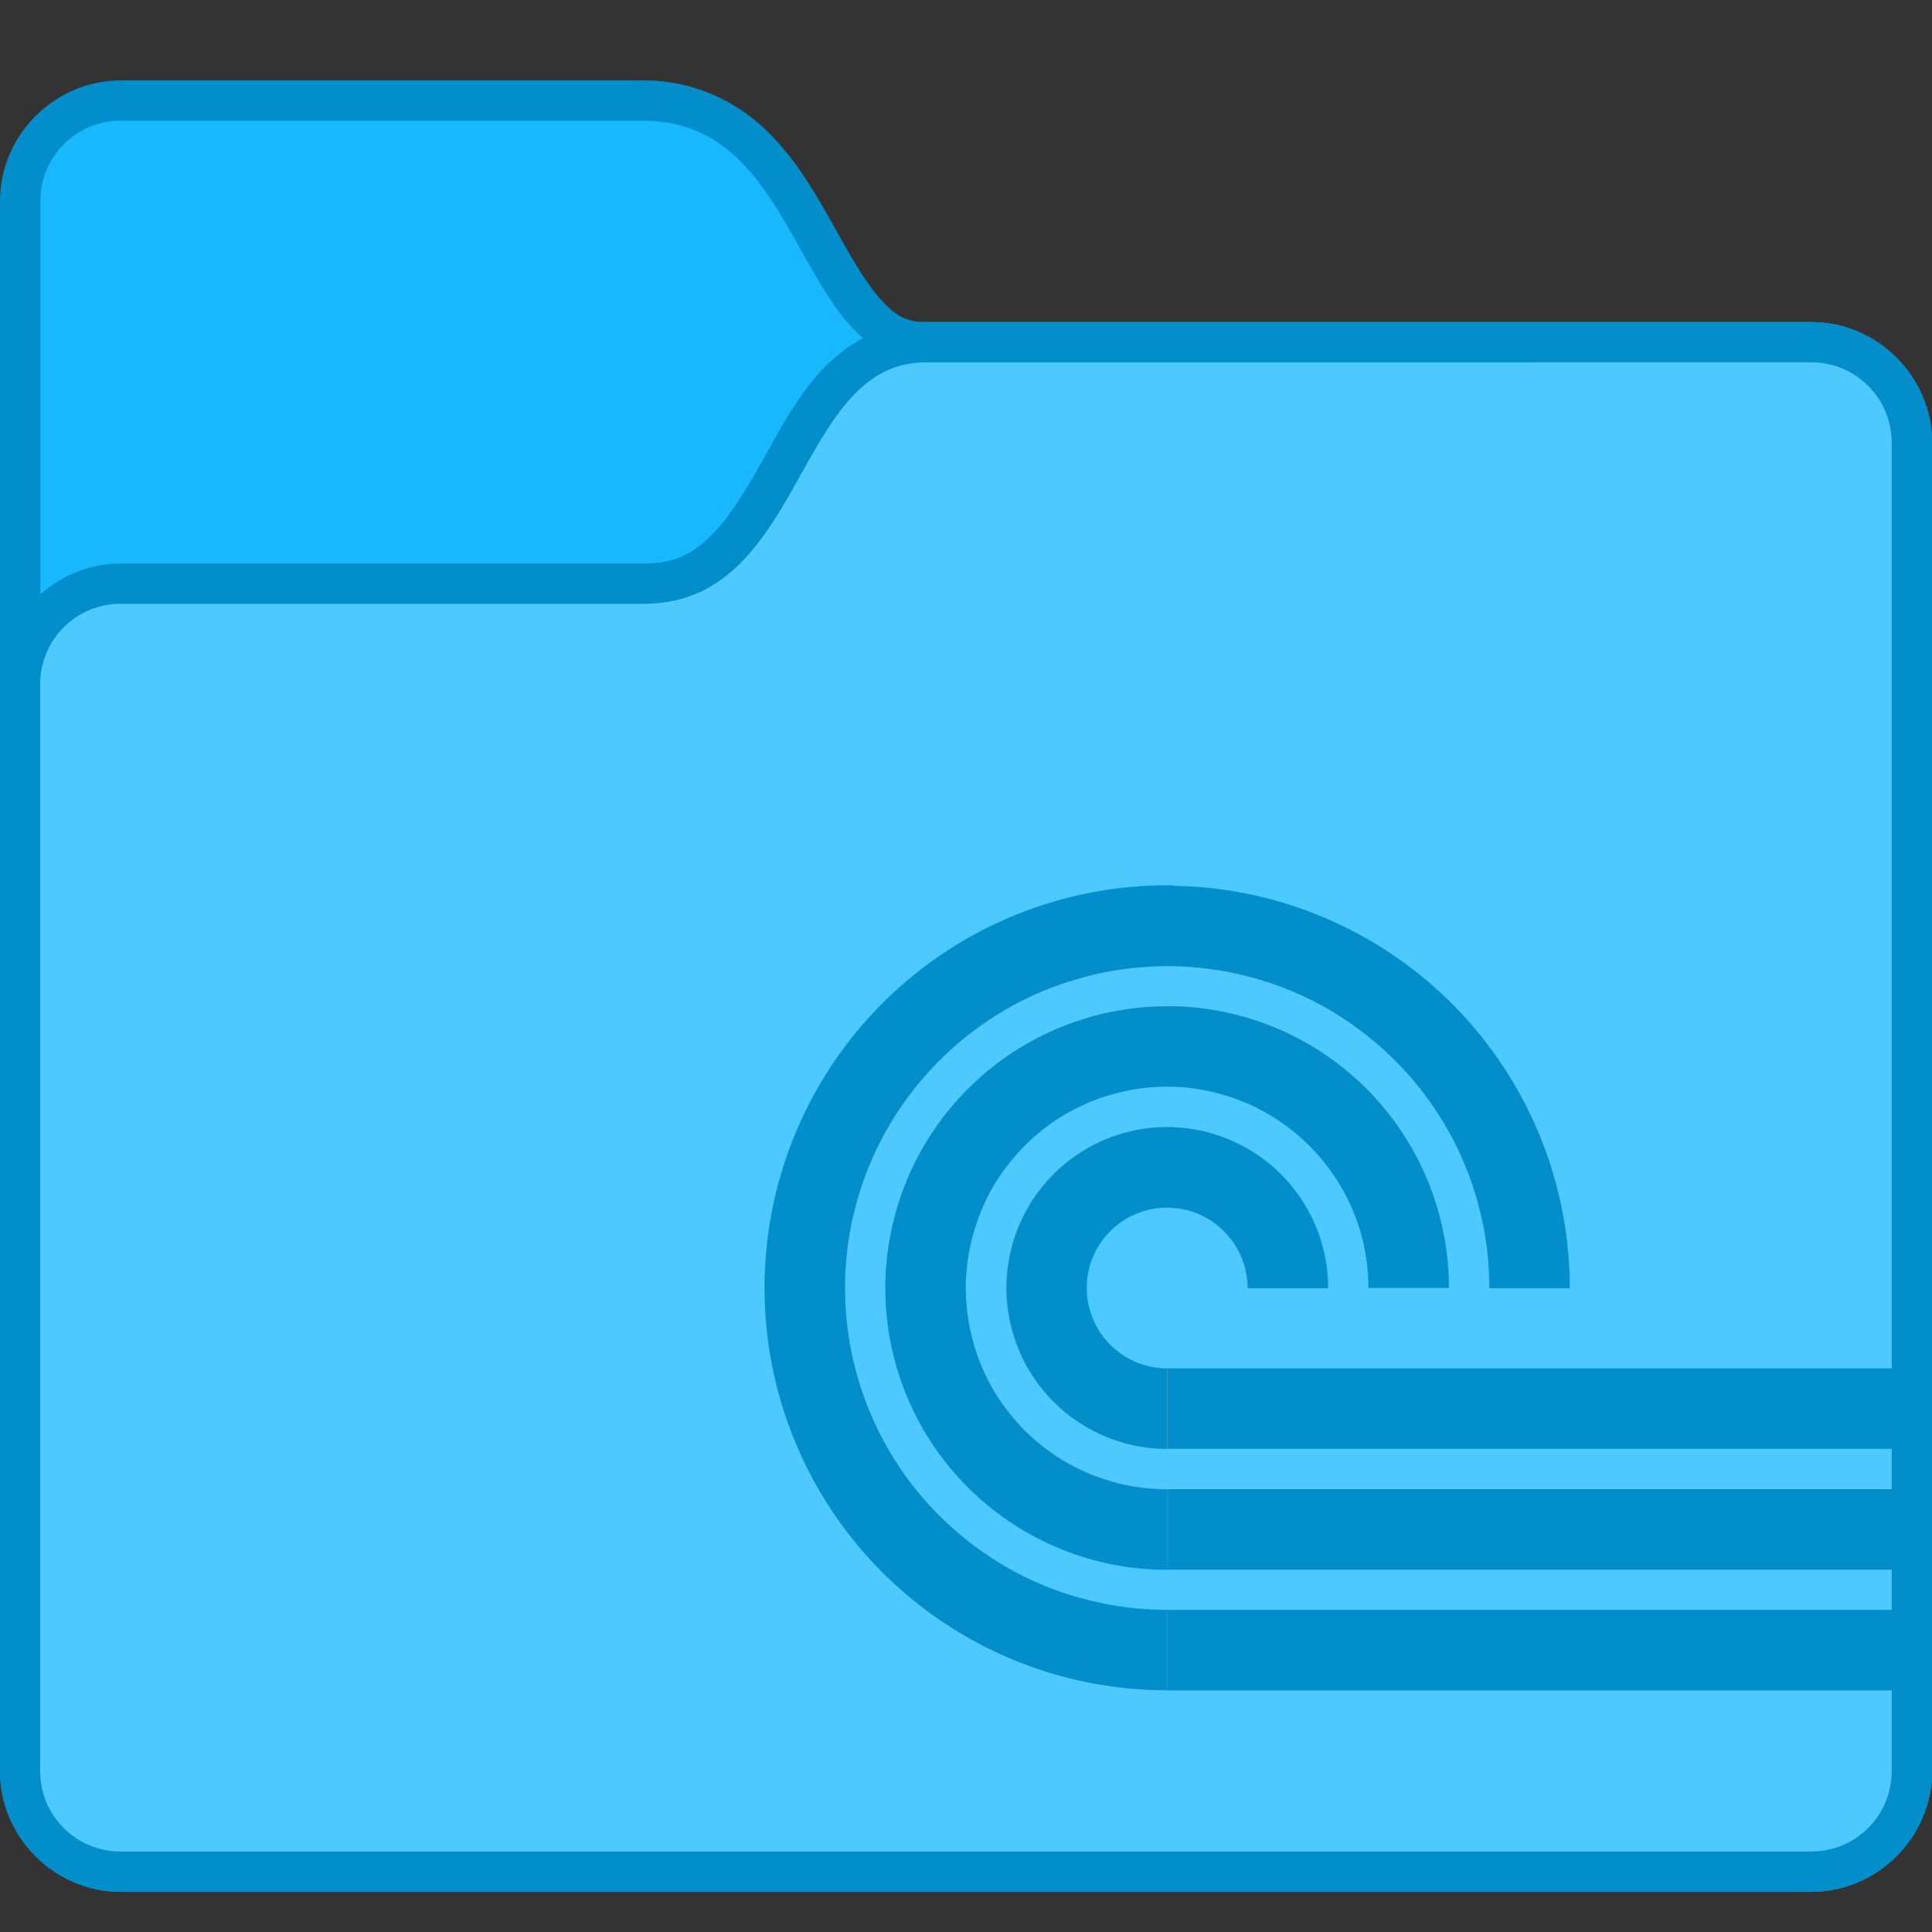 <svg height="48" viewBox="0 0 12.7 12.7" width="48" xmlns="http://www.w3.org/2000/svg"><rect x="0" y="0" width="12.7" height="12.7" fill="#333333" stroke="none"/><defs id="kuyenfoldercolor">
    <style type="text/css" id="current-color-scheme">
      .ColorScheme-Highlight {
        color:#03b2fe;
      }
      </style>
  </defs><g transform="translate(0 -284.3)"><g transform="translate(5.027 1.852)"><path d="m-4.233 282.977c-.435 0-.794.359-.794.794v10.319c0 .435.359.794.794.794h11.112c.435 0 .794-.359.794-.794v-8.731c0-.435-.359-.794-.794-.794h-5.82c-.134 0-.205-.044-.305-.158-.101-.114-.203-.299-.316-.501-.114-.202-.241-.423-.434-.607-.193-.184-.467-.322-.797-.322z" style="fill:currentColor"
class="ColorScheme-Highlight"/><path d="m-4.233 283.242h3.44c1.058 0 .991 1.587 1.852 1.587h5.821c.293 0 .529.236.529.529v8.731c0 .293-.236.529-.529.529h-11.112c-.293 0-.529-.236-.529-.529v-10.319c0-.293.236-.529.529-.529z" fill="#fff" fill-opacity=".08"/><path d="m-4.233 282.977c-.435 0-.794.359-.794.794v10.319c0 .435.359.794.794.794h11.113c.435 0 .794-.359.794-.794v-8.731c0-.435-.359-.794-.794-.794h-5.82c-.134 0-.205-.044-.305-.158-.101-.114-.203-.299-.316-.501-.114-.202-.241-.423-.434-.607-.193-.184-.467-.322-.797-.322zm0 .265h3.44c1.058 0 .991 1.587 1.852 1.587h5.821c.293 0 .529.236.529.529v8.731c0 .293-.236.529-.529.529h-11.113c-.293 0-.529-.236-.529-.529v-10.319c0-.293.236-.529.529-.529z" fill-opacity=".2"/><path d="m1.058 284.565c-.297 0-.54.154-.702.337-.162.184-.271.396-.38.591-.11.195-.218.37-.337.484-.119.114-.234.175-.432.175h-3.44c-.435 0-.794.359-.794.794v7.144c0 .435.359.794.794.794h11.113c.435 0 .794-.359.794-.794v-8.731c0-.435-.359-.794-.794-.794z" style="fill:currentColor"
class="ColorScheme-Highlight"/><path d="m1.058 284.83c-.861 0-.794 1.587-1.852 1.587h-3.44c-.293 0-.529.236-.529.529v7.144c0 .293.236.529.529.529h11.113c.293 0 .529-.236.529-.529v-.53h-4.763v-.529h4.763v-.265h-4.763v-.529h4.763v-.265h-4.763v-.529h4.763v-6.085c0-.293-.236-.529-.529-.529zm1.626 3.44a2.646 2.646 0 0 1 .974.201 2.646 2.646 0 0 1 1.633 2.444h-.529a2.117 2.117 0 0 0 -.006-.165 2.117 2.117 0 0 0 -.027-.21 2.117 2.117 0 0 0 -.048-.206 2.117 2.117 0 0 0 -.068-.201 2.117 2.117 0 0 0 -.088-.193 2.117 2.117 0 0 0 -.107-.182 2.117 2.117 0 0 0 -.124-.171 2.117 2.117 0 0 0 -.141-.158 2.117 2.117 0 0 0 -.156-.143 2.117 2.117 0 0 0 -.169-.127 2.117 2.117 0 0 0 -.181-.11 2.117 2.117 0 0 0 -.191-.09 2.117 2.117 0 0 0 -.155-.057 2.117 2.117 0 0 0 -.204-.055 2.117 2.117 0 0 0 -.209-.035 2.117 2.117 0 0 0 -.211-.014 2.117 2.117 0 0 0 -.211.008 2.117 2.117 0 0 0 -.21.028 2.117 2.117 0 0 0 -.206.05 2.117 2.117 0 0 0 -.2.069 2.117 2.117 0 0 0 -.192.089 2.117 2.117 0 0 0 -.182.108 2.117 2.117 0 0 0 -.171.126 2.117 2.117 0 0 0 -.157.142 2.117 2.117 0 0 0 -.112.121 2.117 2.117 0 0 0 -.13.168 2.117 2.117 0 0 0 -.112.179 2.117 2.117 0 0 0 -.094.19 2.117 2.117 0 0 0 -.074.198 2.117 2.117 0 0 0 -.054.205 2.117 2.117 0 0 0 -.033.209 2.117 2.117 0 0 0 -.012.211 2.117 2.117 0 0 0 .009.211 2.117 2.117 0 0 0 .03.209 2.117 2.117 0 0 0 .051.206 2.117 2.117 0 0 0 .071.199 2.117 2.117 0 0 0 .069.15 2.117 2.117 0 0 0 .105.183 2.117 2.117 0 0 0 .123.172 2.117 2.117 0 0 0 .14.159 2.117 2.117 0 0 0 .155.144 2.117 2.117 0 0 0 .168.128 2.117 2.117 0 0 0 .18.111 2.117 2.117 0 0 0 .191.092 2.117 2.117 0 0 0 .199.072 2.117 2.117 0 0 0 .205.052 2.117 2.117 0 0 0 .209.032 2.117 2.117 0 0 0 .211.01v.529a2.646 2.646 0 0 1 -2.444-1.633 2.646 2.646 0 0 1 .574-2.883 2.646 2.646 0 0 1 1.909-.775zm-.012.793a1.852 1.852 0 0 1 .682.141 1.852 1.852 0 0 1 1.143 1.711h-.529a1.323 1.323 0 0 0 -.004-.103 1.323 1.323 0 0 0 -.017-.131 1.323 1.323 0 0 0 -.03-.129 1.323 1.323 0 0 0 -.043-.125 1.323 1.323 0 0 0 -.055-.12 1.323 1.323 0 0 0 -.067-.114 1.323 1.323 0 0 0 -.078-.107 1.323 1.323 0 0 0 -.088-.099 1.323 1.323 0 0 0 -.097-.089 1.323 1.323 0 0 0 -.106-.079 1.323 1.323 0 0 0 -.113-.069 1.323 1.323 0 0 0 -.119-.056 1.323 1.323 0 0 0 -.097-.036 1.323 1.323 0 0 0 -.128-.035 1.323 1.323 0 0 0 -.13-.022 1.323 1.323 0 0 0 -.132-.009 1.323 1.323 0 0 0 -.132.005 1.323 1.323 0 0 0 -.131.018 1.323 1.323 0 0 0 -.129.031 1.323 1.323 0 0 0 -.125.043 1.323 1.323 0 0 0 -.12.056 1.323 1.323 0 0 0 -.114.067 1.323 1.323 0 0 0 -.106.079 1.323 1.323 0 0 0 -.098.089 1.323 1.323 0 0 0 -.07.076 1.323 1.323 0 0 0 -.081.104 1.323 1.323 0 0 0 -.07.112 1.323 1.323 0 0 0 -.058.119 1.323 1.323 0 0 0 -.046.124 1.323 1.323 0 0 0 -.034.128 1.323 1.323 0 0 0 -.021.131 1.323 1.323 0 0 0 -.008.132 1.323 1.323 0 0 0 .006.132 1.323 1.323 0 0 0 .019.131 1.323 1.323 0 0 0 .032.129 1.323 1.323 0 0 0 .044.125 1.323 1.323 0 0 0 .043.094 1.323 1.323 0 0 0 .066.115 1.323 1.323 0 0 0 .077.107 1.323 1.323 0 0 0 .087.1 1.323 1.323 0 0 0 .097.09 1.323 1.323 0 0 0 .105.08 1.323 1.323 0 0 0 .113.069 1.323 1.323 0 0 0 .119.057 1.323 1.323 0 0 0 .124.045 1.323 1.323 0 0 0 .128.033 1.323 1.323 0 0 0 .131.019 1.323 1.323 0 0 0 .132.007v.529a1.852 1.852 0 0 1 -1.711-1.143 1.852 1.852 0 0 1 .402-2.018 1.852 1.852 0 0 1 1.336-.543zm-.011.794h.001a1.058 1.058 0 0 1 .39.081 1.058 1.058 0 0 1 .653.978h-.529a.529.529 0 0 0 -.002-.042.529.529 0 0 0 -.007-.052.529.529 0 0 0 -.012-.052.529.529 0 0 0 -.017-.05.529.529 0 0 0 -.022-.048.529.529 0 0 0 -.026-.046.529.529 0 0 0 -.032-.042.529.529 0 0 0 -.035-.04.529.529 0 0 0 -.039-.036.529.529 0 0 0 -.042-.032.529.529 0 0 0 -.045-.027.529.529 0 0 0 -.048-.022.529.529 0 0 0 -.039-.015.529.529 0 0 0 -.051-.013.529.529 0 0 0 -.052-.008.529.529 0 0 0 -.053-.004.529.529 0 0 0 -.053.002.529.529 0 0 0 -.053.007.529.529 0 0 0 -.051.012.529.529 0 0 0 -.05.018.529.529 0 0 0 -.048.022.529.529 0 0 0 -.045.027.529.529 0 0 0 -.042.031.529.529 0 0 0 -.039.036.529.529 0 0 0 -.028.03.529.529 0 0 0 -.033.042.529.529 0 0 0 -.028.045.529.529 0 0 0 -.023.047.529.529 0 0 0 -.019.05.529.529 0 0 0 -.013.051.529.529 0 0 0 -.008.052.529.529 0 0 0 -.003.053.529.529 0 0 0 .002.053.529.529 0 0 0 .008.052.529.529 0 0 0 .013.051.529.529 0 0 0 .018.05.529.529 0 0 0 .017.037.529.529 0 0 0 .026.046.529.529 0 0 0 .031.043.529.529 0 0 0 .035.039.529.529 0 0 0 .039.036.529.529 0 0 0 .042.032.529.529 0 0 0 .045.028.529.529 0 0 0 .048.023.529.529 0 0 0 .05.018.529.529 0 0 0 .052.013.529.529 0 0 0 .052.008.529.529 0 0 0 .053.003v.529a1.058 1.058 0 0 1 -.978-.653 1.058 1.058 0 0 1 .229-1.153 1.058 1.058 0 0 1 .764-.31z" fill="#fff" fill-opacity=".3"/><path d="m1.058 284.565c-.297 0-.54.154-.702.337s-.271.396-.38.591c-.11.195-.218.37-.337.484-.119.114-.234.175-.432.175h-3.44c-.435 0-.794.359-.794.794v7.144c0 .435.359.794.794.794h11.113c.435 0 .794-.359.794-.794v-8.731c0-.435-.359-.794-.794-.794zm0 .265h5.821c.293 0 .529.236.529.529v8.731c0 .293-.236.529-.529.529h-11.113c-.293 0-.529-.236-.529-.529v-7.144c0-.293.236-.529.529-.529h3.44c1.058 0 .991-1.587 1.852-1.587z" fill-opacity=".2"/></g><path d="m7.711 290.121a2.646 2.646 0 0 0 -1.909.775 2.646 2.646 0 0 0 -.574 2.883 2.646 2.646 0 0 0 2.444 1.633v-.529a2.117 2.117 0 0 1 -.211-.01 2.117 2.117 0 0 1 -.209-.032 2.117 2.117 0 0 1 -.205-.052 2.117 2.117 0 0 1 -.199-.072 2.117 2.117 0 0 1 -.191-.092 2.117 2.117 0 0 1 -.18-.111 2.117 2.117 0 0 1 -.168-.128 2.117 2.117 0 0 1 -.155-.144 2.117 2.117 0 0 1 -.14-.159 2.117 2.117 0 0 1 -.123-.172 2.117 2.117 0 0 1 -.105-.183 2.117 2.117 0 0 1 -.069-.15 2.117 2.117 0 0 1 -.071-.199 2.117 2.117 0 0 1 -.051-.206 2.117 2.117 0 0 1 -.03-.209 2.117 2.117 0 0 1 -.009-.211 2.117 2.117 0 0 1 .012-.211 2.117 2.117 0 0 1 .033-.209 2.117 2.117 0 0 1 .054-.205 2.117 2.117 0 0 1 .074-.198 2.117 2.117 0 0 1 .094-.19 2.117 2.117 0 0 1 .112-.179 2.117 2.117 0 0 1 .13-.168 2.117 2.117 0 0 1 .112-.121 2.117 2.117 0 0 1 .157-.142 2.117 2.117 0 0 1 .171-.126 2.117 2.117 0 0 1 .182-.108 2.117 2.117 0 0 1 .192-.089 2.117 2.117 0 0 1 .2-.069 2.117 2.117 0 0 1 .206-.05 2.117 2.117 0 0 1 .21-.028 2.117 2.117 0 0 1 .211-.008 2.117 2.117 0 0 1 .211.014 2.117 2.117 0 0 1 .209.035 2.117 2.117 0 0 1 .204.055 2.117 2.117 0 0 1 .155.057 2.117 2.117 0 0 1 .191.09 2.117 2.117 0 0 1 .181.11 2.117 2.117 0 0 1 .169.127 2.117 2.117 0 0 1 .156.143 2.117 2.117 0 0 1 .141.158 2.117 2.117 0 0 1 .124.171 2.117 2.117 0 0 1 .107.182 2.117 2.117 0 0 1 .088.193 2.117 2.117 0 0 1 .068.201 2.117 2.117 0 0 1 .048.206 2.117 2.117 0 0 1 .027.21 2.117 2.117 0 0 1 .006.165h.529a2.646 2.646 0 0 0 -1.633-2.444 2.646 2.646 0 0 0 -.974-.201zm-.012.793a1.852 1.852 0 0 0 -1.336.543 1.852 1.852 0 0 0 -.402 2.018 1.852 1.852 0 0 0 1.711 1.143v-.529a1.323 1.323 0 0 1 -.132-.007 1.323 1.323 0 0 1 -.131-.02 1.323 1.323 0 0 1 -.128-.033 1.323 1.323 0 0 1 -.124-.045 1.323 1.323 0 0 1 -.119-.057 1.323 1.323 0 0 1 -.113-.069 1.323 1.323 0 0 1 -.105-.08 1.323 1.323 0 0 1 -.097-.09 1.323 1.323 0 0 1 -.087-.1 1.323 1.323 0 0 1 -.077-.107 1.323 1.323 0 0 1 -.066-.115 1.323 1.323 0 0 1 -.043-.093 1.323 1.323 0 0 1 -.044-.125 1.323 1.323 0 0 1 -.032-.129 1.323 1.323 0 0 1 -.019-.131 1.323 1.323 0 0 1 -.006-.132 1.323 1.323 0 0 1 .008-.132 1.323 1.323 0 0 1 .021-.131 1.323 1.323 0 0 1 .034-.128 1.323 1.323 0 0 1 .046-.124 1.323 1.323 0 0 1 .058-.119 1.323 1.323 0 0 1 .07-.112 1.323 1.323 0 0 1 .081-.104 1.323 1.323 0 0 1 .07-.076 1.323 1.323 0 0 1 .098-.089 1.323 1.323 0 0 1 .106-.079 1.323 1.323 0 0 1 .114-.067 1.323 1.323 0 0 1 .12-.056 1.323 1.323 0 0 1 .125-.043 1.323 1.323 0 0 1 .129-.031 1.323 1.323 0 0 1 .131-.018 1.323 1.323 0 0 1 .132-.005 1.323 1.323 0 0 1 .132.009 1.323 1.323 0 0 1 .13.022 1.323 1.323 0 0 1 .128.035 1.323 1.323 0 0 1 .097.036 1.323 1.323 0 0 1 .119.056 1.323 1.323 0 0 1 .113.069 1.323 1.323 0 0 1 .106.079 1.323 1.323 0 0 1 .097.089 1.323 1.323 0 0 1 .088.099 1.323 1.323 0 0 1 .078.107 1.323 1.323 0 0 1 .067.114 1.323 1.323 0 0 1 .055.12 1.323 1.323 0 0 1 .043.125 1.323 1.323 0 0 1 .03.129 1.323 1.323 0 0 1 .017.131 1.323 1.323 0 0 1 .004.103h.529a1.852 1.852 0 0 0 -1.143-1.711 1.852 1.852 0 0 0 -.682-.141zm-.011.794a1.058 1.058 0 0 0 -.764.31 1.058 1.058 0 0 0 -.229 1.153 1.058 1.058 0 0 0 .978.653v-.529a.529.529 0 0 1 -.053-.003.529.529 0 0 1 -.052-.008.529.529 0 0 1 -.052-.013.529.529 0 0 1 -.05-.018.529.529 0 0 1 -.048-.023.529.529 0 0 1 -.045-.028.529.529 0 0 1 -.042-.032.529.529 0 0 1 -.039-.036.529.529 0 0 1 -.035-.039.529.529 0 0 1 -.031-.043.529.529 0 0 1 -.026-.046.529.529 0 0 1 -.017-.037.529.529 0 0 1 -.018-.05.529.529 0 0 1 -.013-.051.529.529 0 0 1 -.008-.052.529.529 0 0 1 -.002-.053.529.529 0 0 1 .003-.053.529.529 0 0 1 .008-.052.529.529 0 0 1 .013-.051.529.529 0 0 1 .019-.05.529.529 0 0 1 .023-.047.529.529 0 0 1 .028-.045.529.529 0 0 1 .033-.042.529.529 0 0 1 .028-.03.529.529 0 0 1 .039-.036.529.529 0 0 1 .042-.031.529.529 0 0 1 .045-.027.529.529 0 0 1 .048-.022.529.529 0 0 1 .05-.018.529.529 0 0 1 .051-.012.529.529 0 0 1 .053-.007.529.529 0 0 1 .053-.002.529.529 0 0 1 .053.004.529.529 0 0 1 .052.008.529.529 0 0 1 .051.014.529.529 0 0 1 .039.015.529.529 0 0 1 .048.023.529.529 0 0 1 .045.027.529.529 0 0 1 .042.032.529.529 0 0 1 .039.036.529.529 0 0 1 .035.04.529.529 0 0 1 .032.042.529.529 0 0 1 .026.046.529.529 0 0 1 .022.048.529.529 0 0 1 .017.05.529.529 0 0 1 .012.052.529.529 0 0 1 .007.052.529.529 0 0 1 .002.041h.529a1.058 1.058 0 0 0 -.653-.978 1.058 1.058 0 0 0 -.39-.081zm-.015 1.587v.529h4.762v-.529zm0 .794v.529h4.762v-.529zm0 .794v.529h4.762v-.529z" fill-opacity=".2"/></g></svg>
